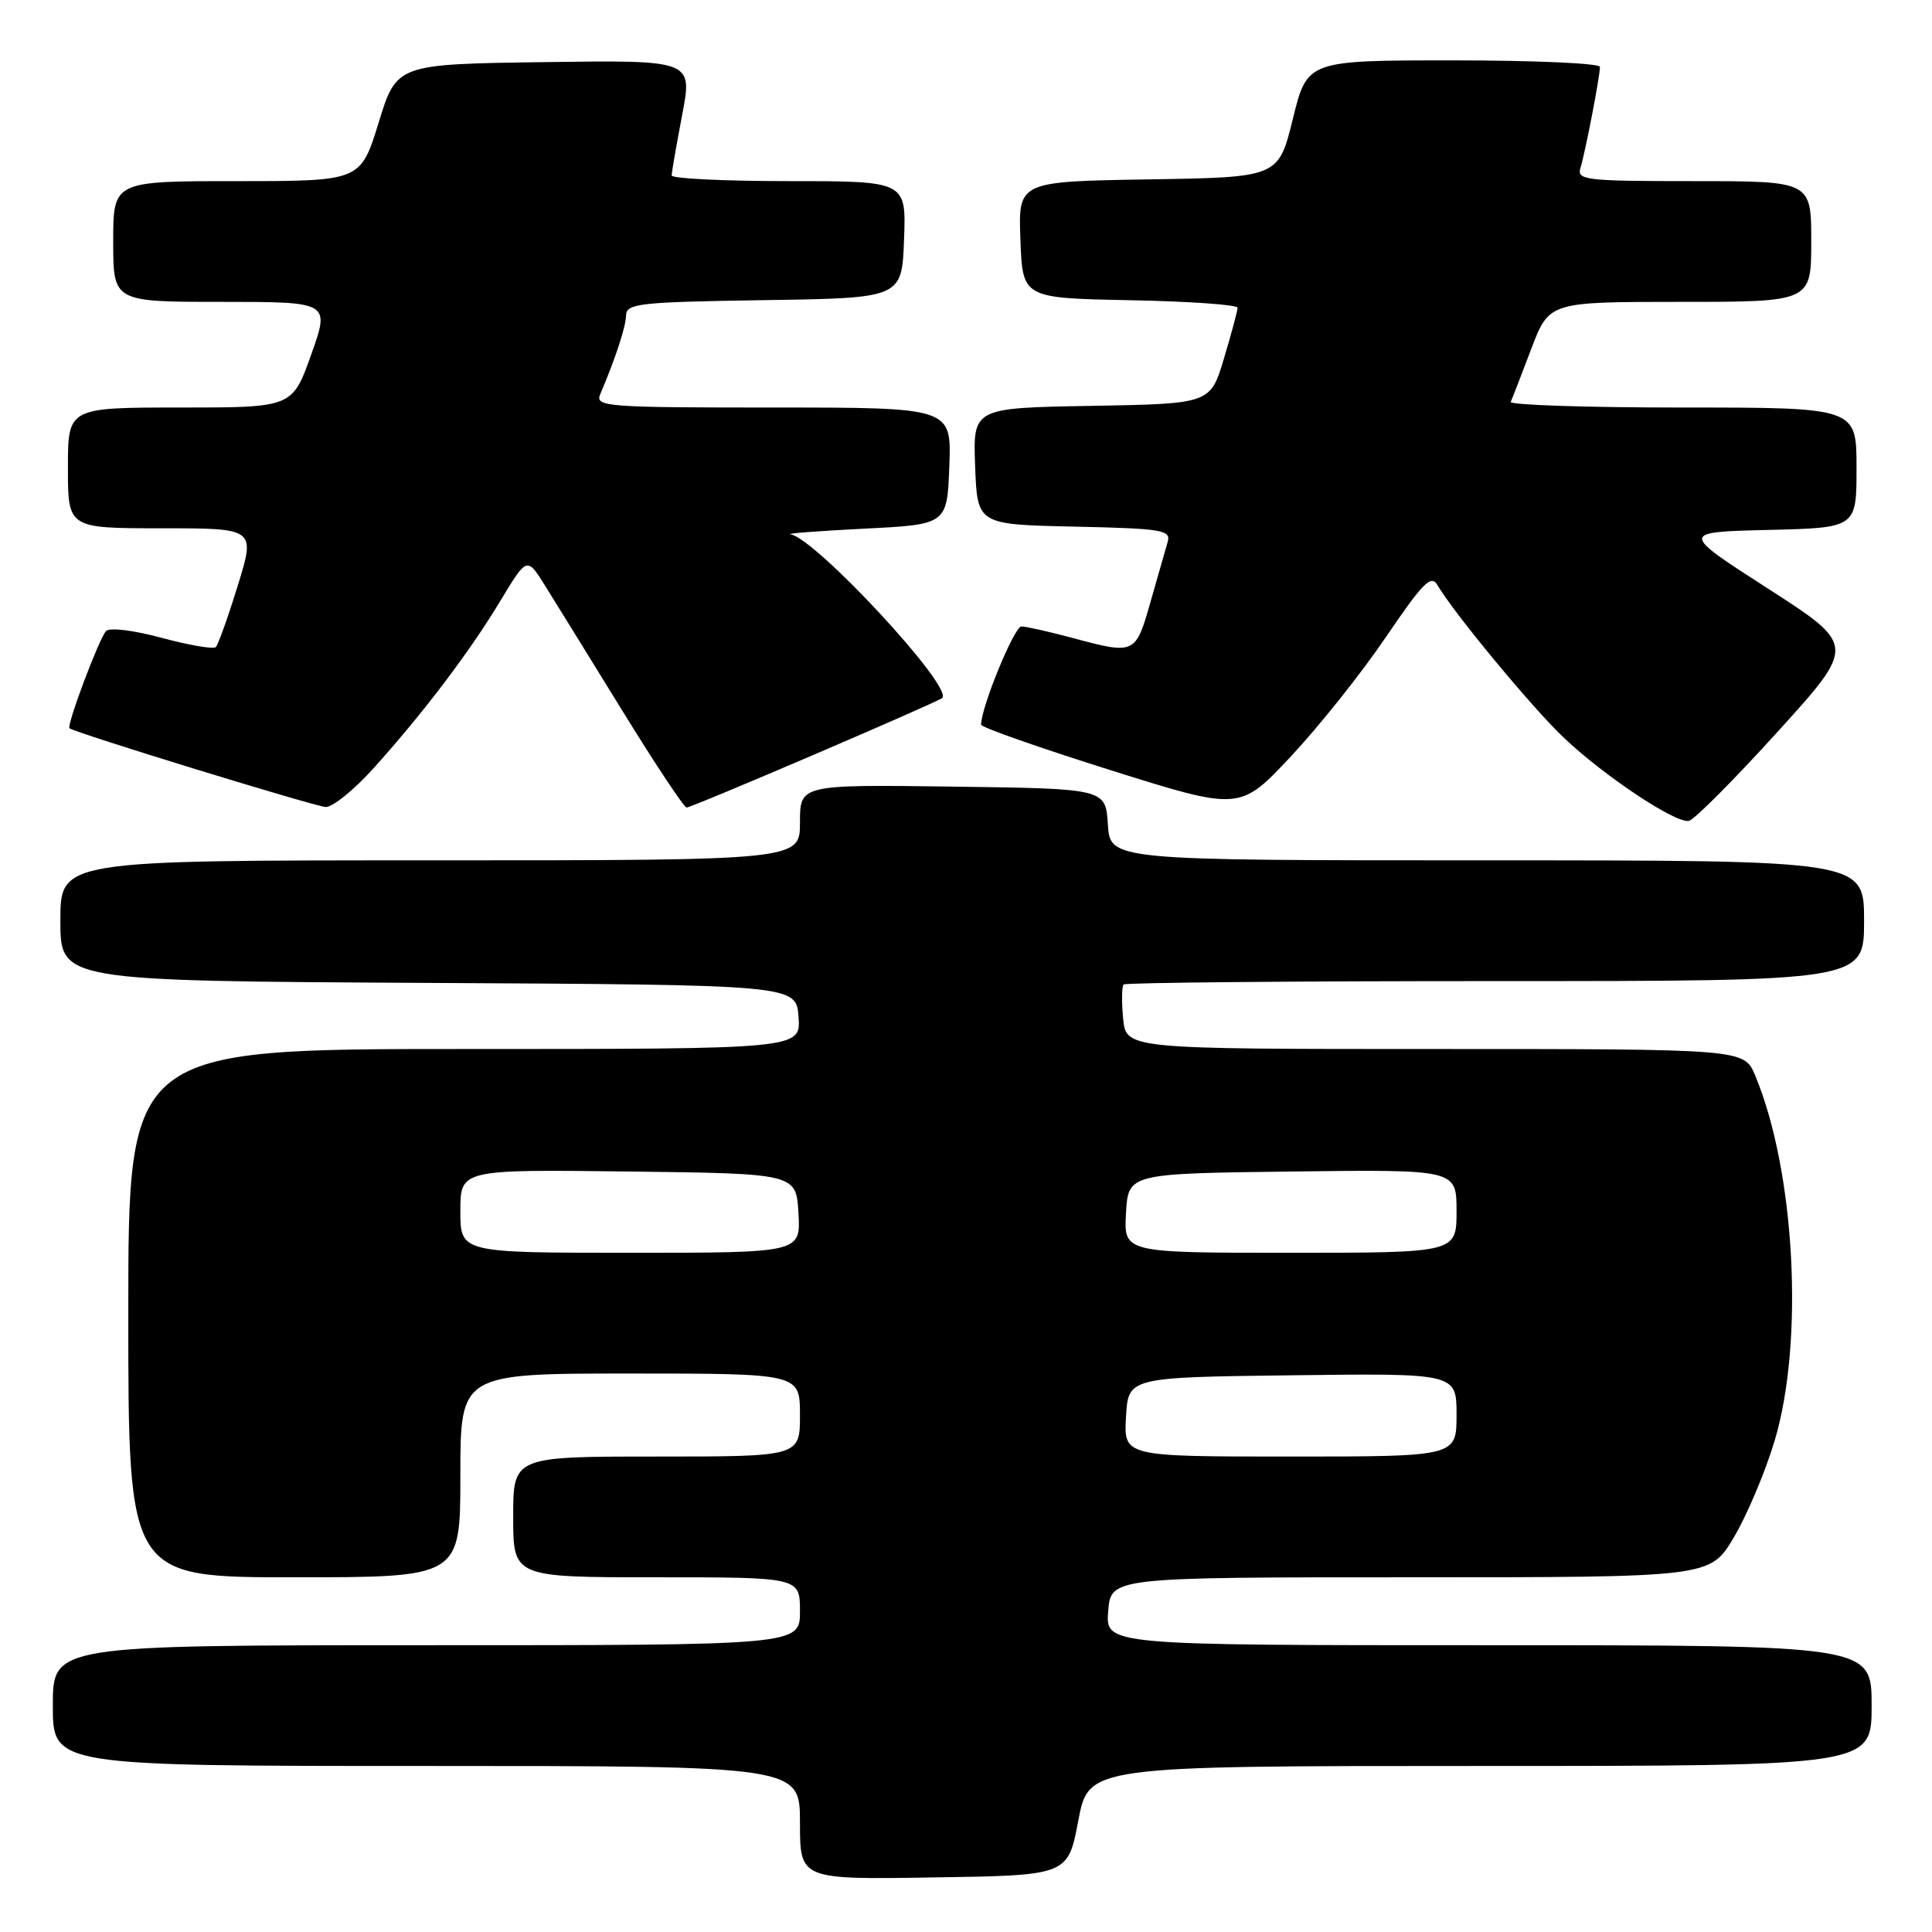 <?xml version="1.0" encoding="UTF-8" standalone="no"?>
<!DOCTYPE svg PUBLIC "-//W3C//DTD SVG 1.1//EN" "http://www.w3.org/Graphics/SVG/1.1/DTD/svg11.dtd" >
<svg xmlns="http://www.w3.org/2000/svg" xmlns:xlink="http://www.w3.org/1999/xlink" version="1.1" viewBox="0 0 256 256">
 <g >
 <path fill="currentColor"
d=" M 142.88 241.25 C 144.25 234.00 144.25 234.00 196.13 234.00 C 248.00 234.00 248.00 234.00 248.00 226.00 C 248.00 218.00 248.00 218.00 197.24 218.00 C 146.49 218.00 146.49 218.00 146.84 213.50 C 147.20 209.00 147.20 209.00 186.89 209.00 C 226.58 209.00 226.58 209.00 229.72 203.75 C 231.44 200.86 233.88 195.12 235.12 191.00 C 239.08 177.91 237.88 155.22 232.57 142.51 C 231.10 139.00 231.10 139.00 190.16 139.00 C 149.21 139.00 149.21 139.00 148.82 134.95 C 148.61 132.72 148.64 130.69 148.89 130.45 C 149.13 130.20 171.31 130.00 198.17 130.00 C 247.00 130.00 247.00 130.00 247.00 122.00 C 247.00 114.00 247.00 114.00 197.05 114.00 C 147.11 114.00 147.11 114.00 146.80 109.25 C 146.50 104.50 146.50 104.50 126.25 104.23 C 106.00 103.96 106.00 103.96 106.00 108.98 C 106.00 114.00 106.00 114.00 57.00 114.00 C 8.00 114.00 8.00 114.00 8.00 121.99 C 8.00 129.98 8.00 129.98 56.75 130.24 C 105.50 130.50 105.50 130.50 105.81 134.75 C 106.11 139.00 106.11 139.00 61.56 139.00 C 17.00 139.00 17.00 139.00 17.00 174.00 C 17.00 209.00 17.00 209.00 39.00 209.00 C 61.00 209.00 61.00 209.00 61.00 195.50 C 61.00 182.00 61.00 182.00 83.50 182.00 C 106.00 182.00 106.00 182.00 106.00 187.50 C 106.00 193.00 106.00 193.00 87.00 193.00 C 68.00 193.00 68.00 193.00 68.00 201.00 C 68.00 209.00 68.00 209.00 87.00 209.00 C 106.00 209.00 106.00 209.00 106.00 213.50 C 106.00 218.00 106.00 218.00 56.50 218.00 C 7.00 218.00 7.00 218.00 7.00 226.00 C 7.00 234.00 7.00 234.00 56.50 234.00 C 106.00 234.00 106.00 234.00 106.00 241.52 C 106.00 249.05 106.00 249.05 123.75 248.77 C 141.50 248.50 141.50 248.50 142.88 241.25 Z  M 235.51 97.00 C 245.94 85.51 245.94 85.51 234.28 78.00 C 222.62 70.50 222.62 70.50 234.31 70.22 C 246.00 69.94 246.00 69.94 246.00 61.97 C 246.00 54.00 246.00 54.00 222.92 54.00 C 210.22 54.00 199.99 53.66 200.18 53.25 C 200.37 52.84 201.59 49.69 202.89 46.25 C 205.27 40.00 205.27 40.00 222.63 40.00 C 240.00 40.00 240.00 40.00 240.00 32.00 C 240.00 24.00 240.00 24.00 224.43 24.00 C 210.06 24.00 208.91 23.87 209.42 22.25 C 210.05 20.22 212.00 10.14 212.00 8.86 C 212.00 8.39 203.28 8.00 192.61 8.00 C 173.22 8.00 173.22 8.00 171.31 15.75 C 169.40 23.50 169.40 23.50 152.16 23.77 C 134.92 24.05 134.92 24.05 135.21 31.77 C 135.50 39.50 135.50 39.50 149.75 39.78 C 157.59 39.93 163.99 40.38 163.99 40.78 C 163.98 41.17 163.17 44.20 162.18 47.50 C 160.38 53.50 160.38 53.50 144.65 53.78 C 128.92 54.05 128.92 54.05 129.21 61.78 C 129.50 69.50 129.50 69.50 142.36 69.78 C 153.97 70.03 155.17 70.23 154.73 71.78 C 154.45 72.73 153.43 76.31 152.45 79.75 C 150.46 86.74 150.41 86.76 142.00 84.50 C 138.97 83.69 135.98 83.02 135.34 83.01 C 134.40 83.00 130.00 93.72 130.00 96.02 C 130.00 96.37 137.72 99.08 147.15 102.05 C 164.29 107.44 164.29 107.44 171.04 100.24 C 174.75 96.28 180.42 89.17 183.63 84.43 C 188.59 77.13 189.64 76.08 190.49 77.56 C 192.58 81.15 202.92 93.66 207.13 97.67 C 212.47 102.77 222.03 109.14 223.79 108.77 C 224.50 108.62 229.77 103.33 235.51 97.00 Z  M 49.54 101.75 C 56.15 94.40 62.26 86.34 66.34 79.55 C 69.83 73.77 69.83 73.77 72.24 77.63 C 73.57 79.76 78.19 87.24 82.51 94.25 C 86.83 101.26 90.64 107.00 90.98 107.00 C 91.70 107.00 124.32 93.02 124.86 92.48 C 126.32 91.01 108.06 71.33 104.75 70.80 C 104.06 70.69 108.45 70.36 114.50 70.05 C 125.50 69.50 125.50 69.50 125.79 61.75 C 126.08 54.00 126.08 54.00 102.44 54.00 C 80.30 54.00 78.83 53.89 79.53 52.25 C 81.58 47.41 82.92 43.33 82.96 41.77 C 83.00 40.21 84.75 40.02 101.25 39.77 C 119.50 39.50 119.50 39.50 119.79 31.75 C 120.08 24.00 120.08 24.00 104.54 24.00 C 95.99 24.00 89.00 23.66 89.00 23.25 C 89.00 22.84 89.63 19.23 90.39 15.23 C 91.78 7.96 91.78 7.96 72.17 8.23 C 52.56 8.50 52.56 8.50 50.17 16.25 C 47.78 24.00 47.78 24.00 31.39 24.00 C 15.00 24.00 15.00 24.00 15.00 32.00 C 15.00 40.00 15.00 40.00 29.36 40.00 C 43.72 40.00 43.72 40.00 41.23 47.00 C 38.73 54.00 38.73 54.00 23.87 54.00 C 9.00 54.00 9.00 54.00 9.00 62.00 C 9.00 70.00 9.00 70.00 21.42 70.00 C 33.85 70.00 33.85 70.00 31.51 77.58 C 30.22 81.76 28.91 85.42 28.60 85.74 C 28.28 86.05 25.07 85.50 21.44 84.52 C 17.70 83.51 14.51 83.12 14.05 83.62 C 13.11 84.64 8.79 96.15 9.21 96.50 C 9.96 97.11 41.70 106.86 43.16 106.93 C 44.07 106.97 46.94 104.64 49.54 101.75 Z  M 149.20 187.75 C 149.50 182.50 149.50 182.50 171.25 182.23 C 193.00 181.96 193.00 181.96 193.00 187.48 C 193.00 193.00 193.00 193.00 170.95 193.00 C 148.90 193.00 148.90 193.00 149.20 187.75 Z  M 61.00 160.48 C 61.00 154.96 61.00 154.96 83.25 155.23 C 105.50 155.50 105.50 155.50 105.80 160.75 C 106.10 166.00 106.10 166.00 83.55 166.00 C 61.00 166.00 61.00 166.00 61.00 160.48 Z  M 149.20 160.75 C 149.50 155.50 149.50 155.50 171.25 155.23 C 193.00 154.96 193.00 154.96 193.00 160.48 C 193.00 166.00 193.00 166.00 170.95 166.00 C 148.90 166.00 148.90 166.00 149.20 160.75 Z "/>
</g>
</svg>